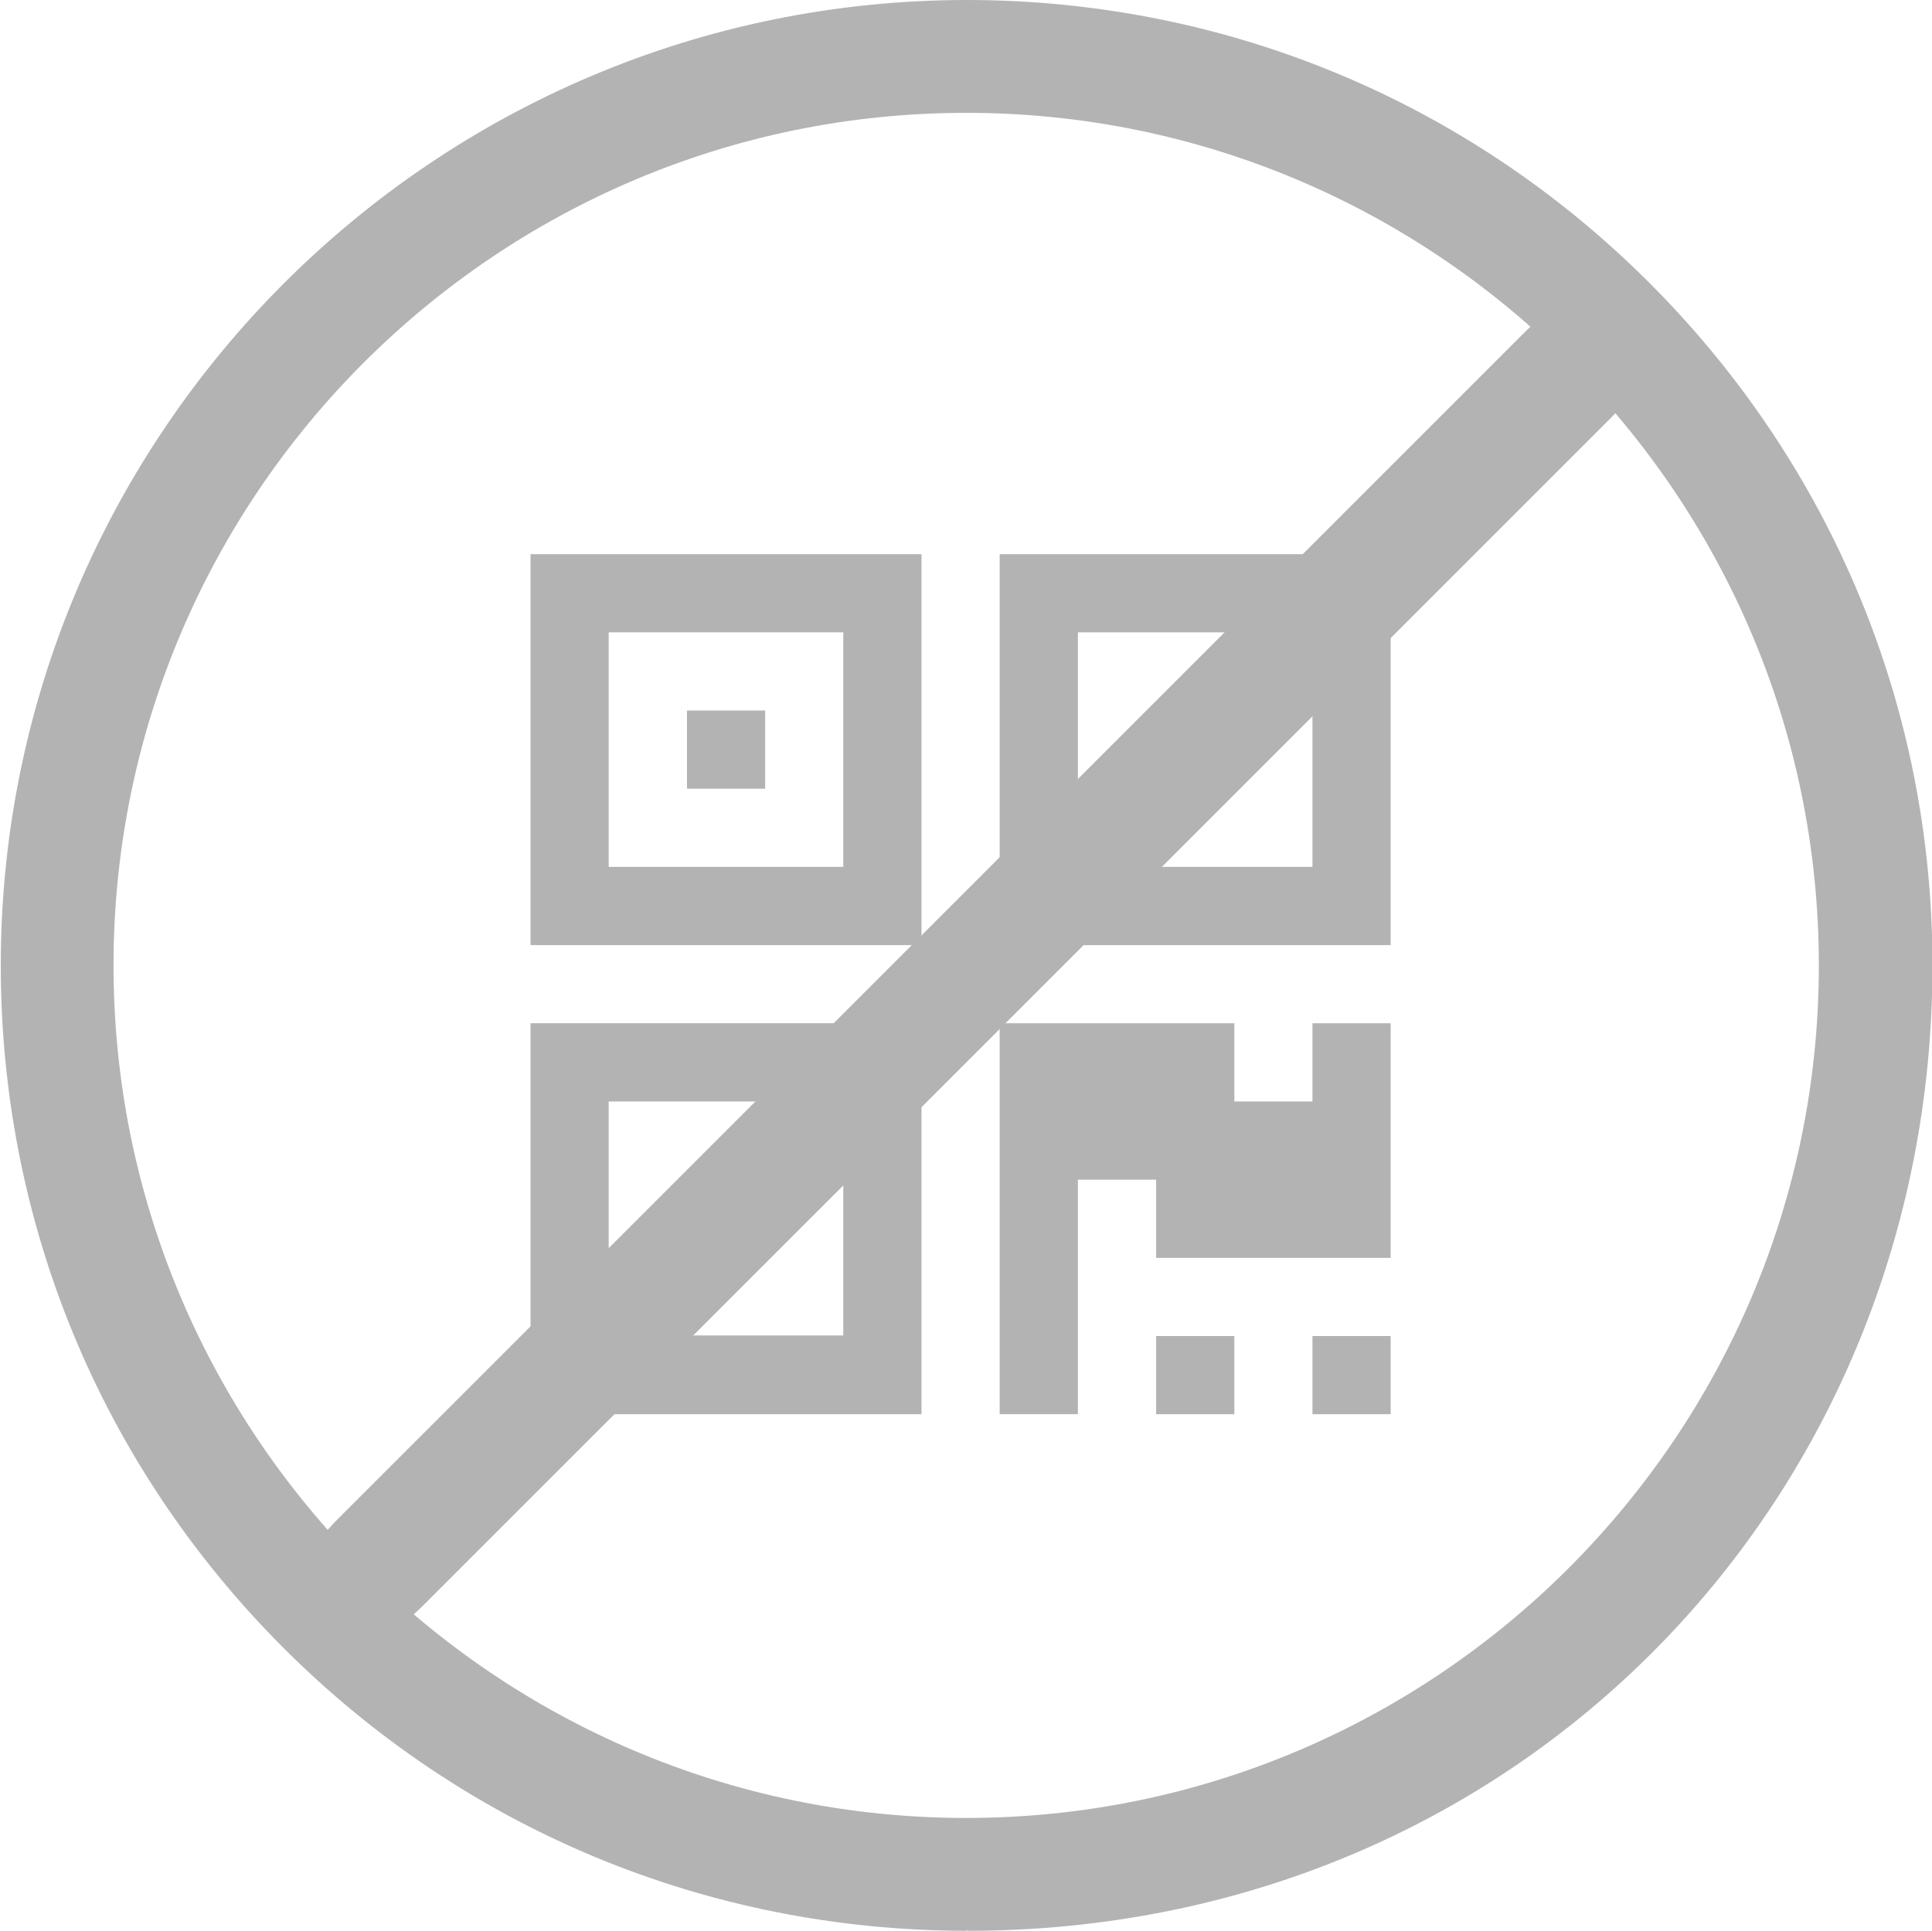 <?xml version="1.0" encoding="utf-8"?>
<!-- Generator: Adobe Illustrator 16.0.0, SVG Export Plug-In . SVG Version: 6.00 Build 0)  -->
<!DOCTYPE svg PUBLIC "-//W3C//DTD SVG 1.1//EN" "http://www.w3.org/Graphics/SVG/1.1/DTD/svg11.dtd">
<svg version="1.1" id="Capa_1" xmlns="http://www.w3.org/2000/svg" xmlns:xlink="http://www.w3.org/1999/xlink" x="0px" y="0px"
	 width="77.039px" height="77px" viewBox="0 0 77.039 77" enable-background="new 0 0 77.039 77" xml:space="preserve">
<g>
	<path fill="#B3B3B3" d="M16.894,64.006c-1.829,1.828-4.078,2.544-5.025,1.598l0,0c-0.946-0.946-0.229-3.195,1.599-5.023
		l47.29-47.292c1.83-1.828,4.08-2.543,5.025-1.598l0,0c0.947,0.946,0.23,3.195-1.598,5.023L16.894,64.006z"/>
	<g>
		<g>
			<g>
				<path fill="#B3B3B3" d="M21.155,56.398h15.59V40.807h-15.59V56.398z M24.272,43.926h9.354v9.331h-9.354V43.926z"/>
				<rect x="27.394" y="47.045" fill="#B3B3B3" width="3.117" height="3.119"/>
				<rect x="46.101" y="53.28" fill="#B3B3B3" width="3.119" height="3.118"/>
				<rect x="52.335" y="53.28" fill="#B3B3B3" width="3.119" height="3.118"/>
				<polygon fill="#B3B3B3" points="52.335,43.926 49.22,43.926 49.22,40.807 39.862,40.807 39.862,56.398 42.981,56.398 
					42.981,47.045 46.101,47.045 46.101,50.164 55.454,50.164 55.454,40.807 55.454,40.807 52.335,40.807 				"/>
				<path fill="#B3B3B3" d="M21.155,37.691h15.59V22.1h-15.59V37.691z M24.272,25.218h9.354v9.354h-9.354V25.218z"/>
				<rect x="27.394" y="28.335" fill="#B3B3B3" width="3.117" height="3.118"/>
				<path fill="#B3B3B3" d="M39.862,22.1v15.592h15.592V22.1H39.862z M52.335,34.572h-9.354v-9.354h9.354V34.572z"/>
				<rect x="46.101" y="28.335" fill="#B3B3B3" width="3.119" height="3.118"/>
			</g>
		</g>
		<path fill="#B3B3B3" d="M77.057,38.539c0.014-10.281-3.998-19.955-11.262-27.234C58.529,4.025,48.855,0.01,38.574,0
			C17.326,0,0.053,17.252,0.031,38.459C0.02,48.742,4.013,58.414,11.279,65.693C18.542,72.975,28.234,76.988,38.518,77l0.069-0.022
			l0,0V77C60.587,77,77.037,59.746,77.057,38.539z M4.527,38.5c0-18.748,15.252-34,34-34c18.748,0,34,15.252,34,34s-15.252,34-34,34
			C19.779,72.5,4.527,57.248,4.527,38.5z"/>
	</g>
</g>
</svg>
